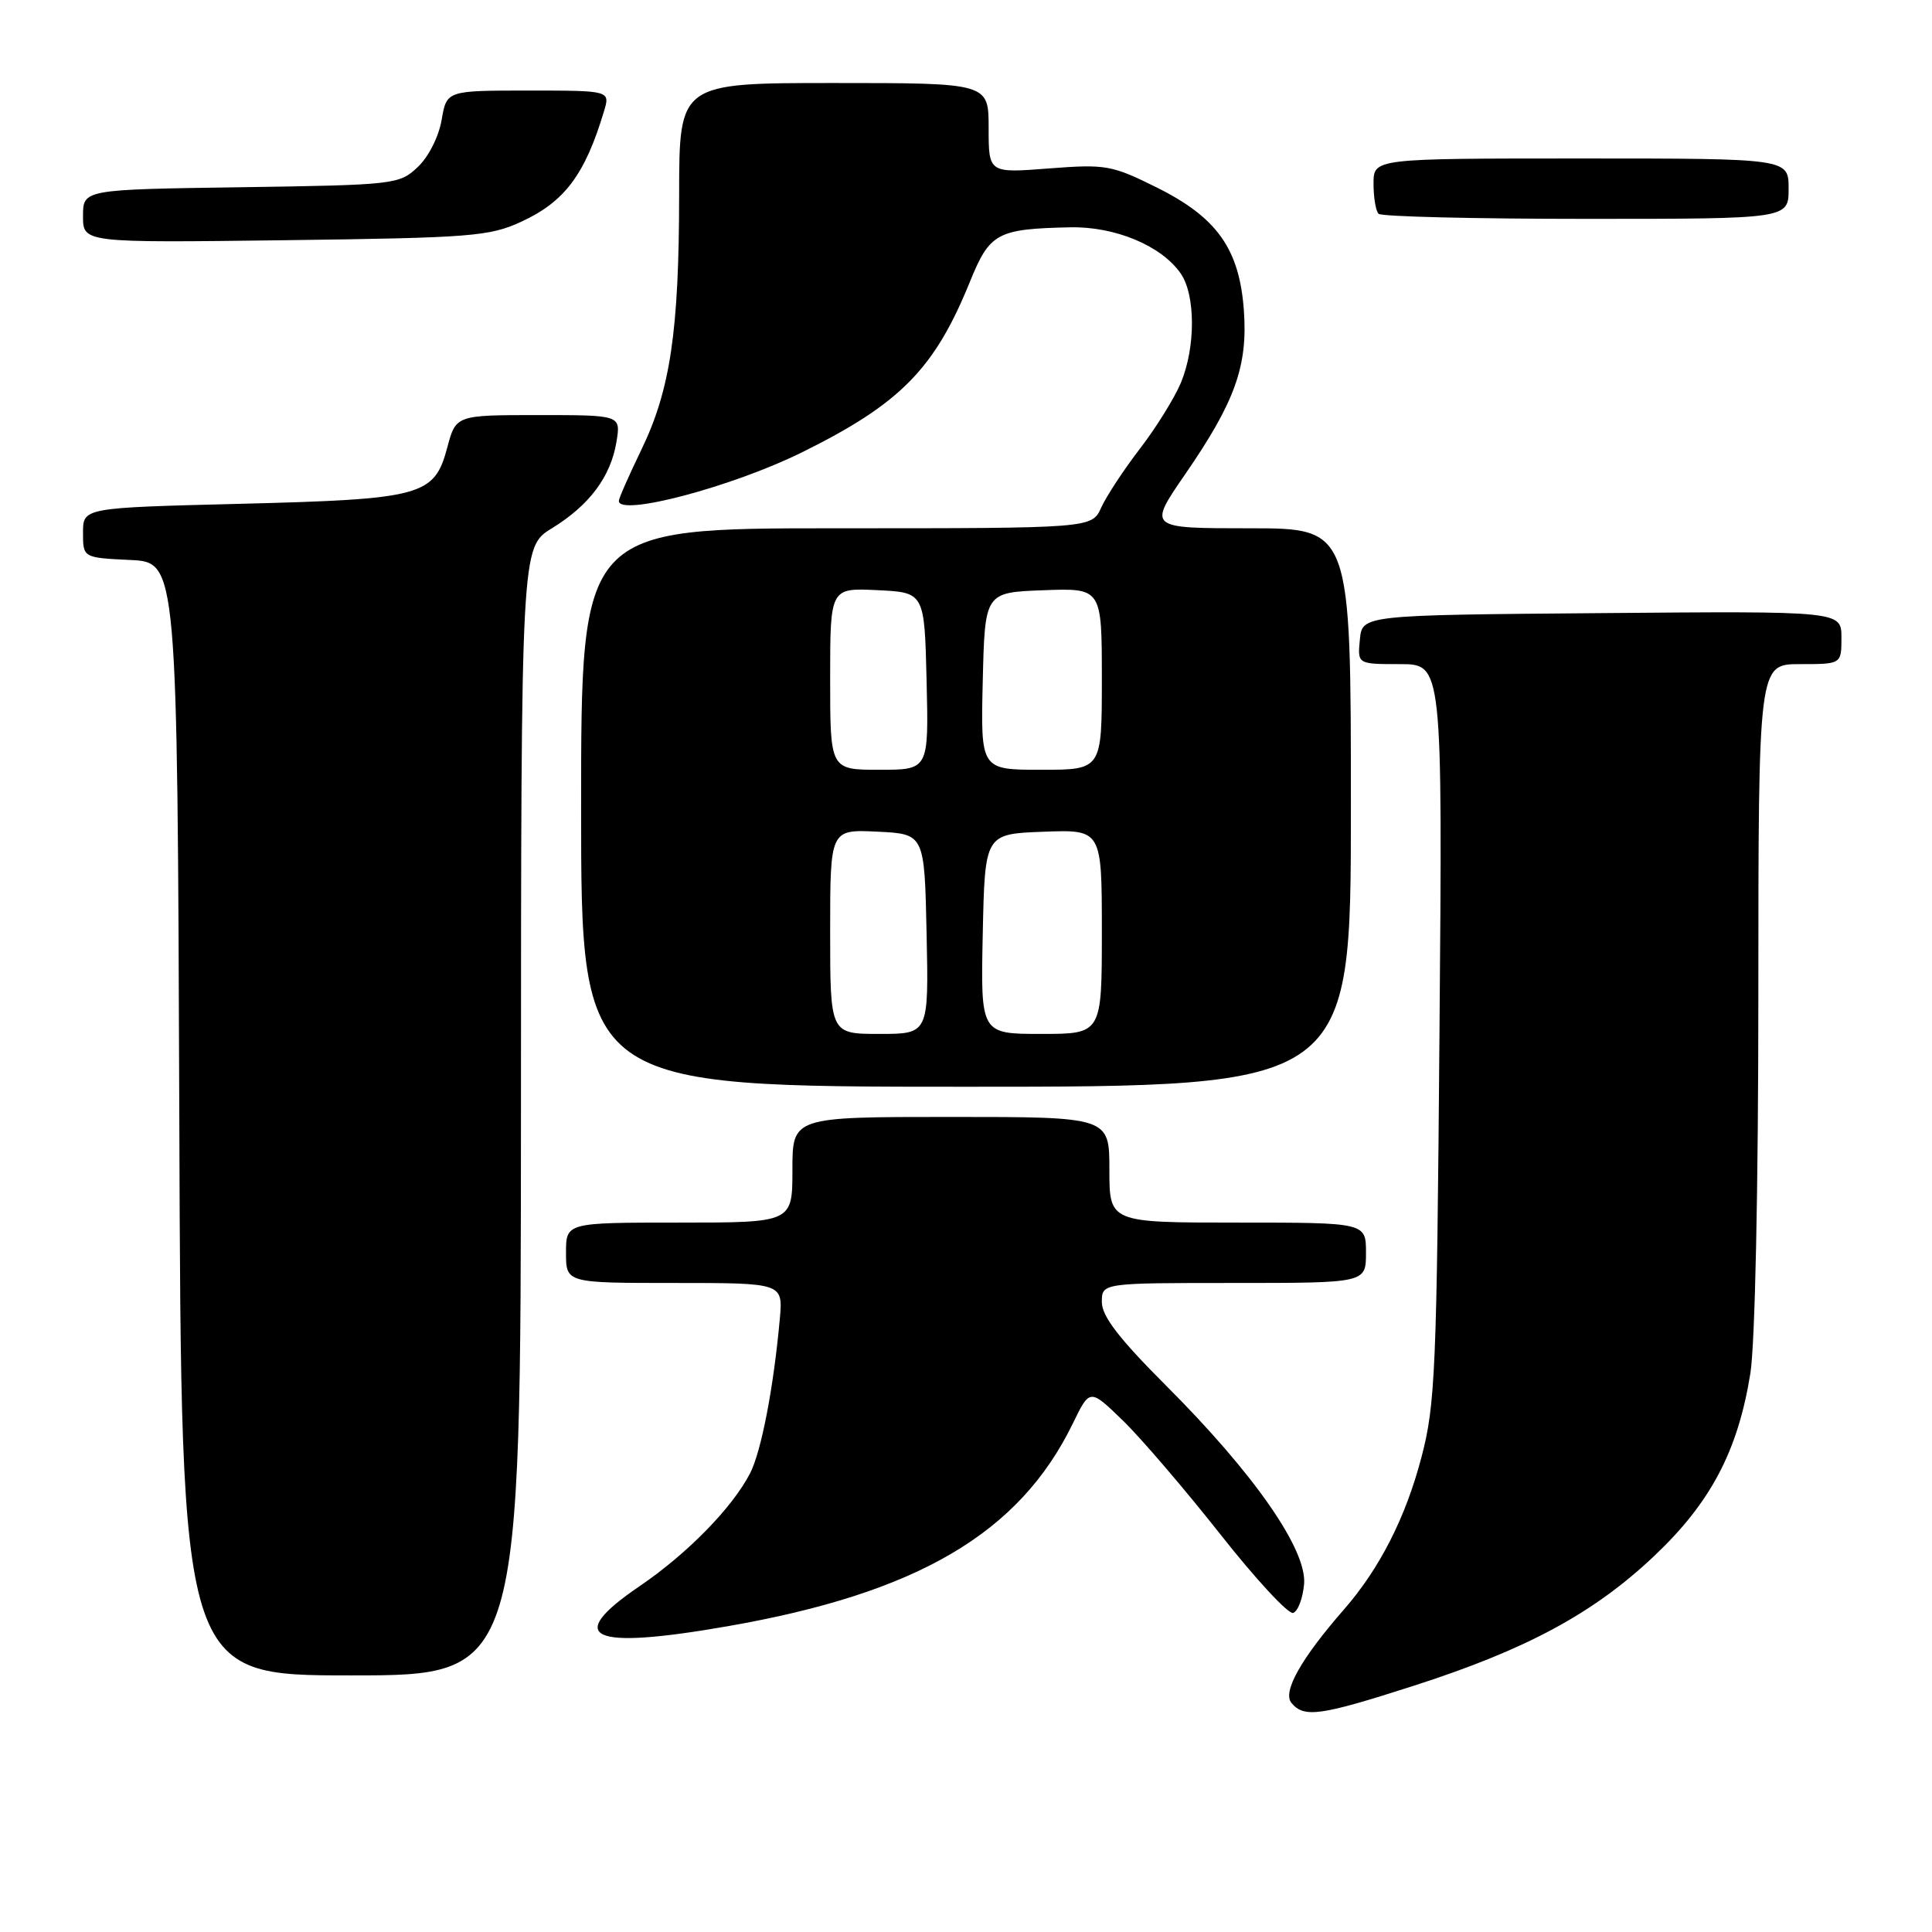 <?xml version="1.0" encoding="UTF-8" standalone="no"?>
<!DOCTYPE svg PUBLIC "-//W3C//DTD SVG 1.1//EN" "http://www.w3.org/Graphics/SVG/1.1/DTD/svg11.dtd" >
<svg xmlns="http://www.w3.org/2000/svg" xmlns:xlink="http://www.w3.org/1999/xlink" version="1.1" viewBox="0 0 256 256">
 <g >
 <path fill="currentColor"
d=" M 187.27 223.39 C 202.19 218.60 211.10 213.81 219.10 206.26 C 226.65 199.15 230.27 192.31 231.93 182.00 C 232.55 178.17 232.99 157.53 232.99 131.75 C 233.00 88.00 233.00 88.00 238.50 88.00 C 244.00 88.00 244.00 88.00 244.00 84.49 C 244.00 80.97 244.00 80.97 212.25 81.24 C 180.50 81.50 180.50 81.50 180.19 84.75 C 179.87 88.00 179.87 88.00 185.50 88.00 C 191.14 88.00 191.14 88.00 190.74 136.75 C 190.38 181.62 190.19 186.11 188.34 193.13 C 186.24 201.12 182.79 207.88 178.06 213.29 C 172.40 219.77 169.91 224.19 171.12 225.64 C 172.79 227.66 174.92 227.36 187.27 223.39 Z  M 69.03 147.25 C 69.05 72.50 69.05 72.50 73.13 70.00 C 78.11 66.94 80.94 63.15 81.69 58.51 C 82.26 55.00 82.26 55.00 71.34 55.00 C 60.41 55.00 60.41 55.00 59.26 59.32 C 57.55 65.72 55.94 66.15 31.75 66.76 C 11.00 67.28 11.00 67.28 11.00 70.59 C 11.00 73.90 11.00 73.90 17.25 74.20 C 23.50 74.50 23.50 74.50 23.76 148.25 C 24.01 222.00 24.01 222.00 46.51 222.00 C 69.00 222.00 69.00 222.00 69.03 147.25 Z  M 96.38 215.49 C 121.59 211.10 135.09 203.17 142.17 188.59 C 144.41 183.98 144.41 183.98 148.80 188.24 C 151.21 190.58 157.01 197.36 161.70 203.30 C 166.38 209.24 170.72 213.93 171.35 213.72 C 171.98 213.51 172.63 211.79 172.80 209.90 C 173.19 205.34 166.19 195.28 154.51 183.60 C 148.29 177.38 146.00 174.40 146.00 172.54 C 146.00 170.00 146.00 170.00 163.50 170.00 C 181.00 170.00 181.00 170.00 181.00 166.00 C 181.00 162.00 181.00 162.00 164.00 162.00 C 147.00 162.00 147.00 162.00 147.00 155.00 C 147.00 148.00 147.00 148.00 126.00 148.00 C 105.00 148.00 105.00 148.00 105.00 155.00 C 105.00 162.00 105.00 162.00 90.00 162.00 C 75.00 162.00 75.00 162.00 75.00 166.00 C 75.00 170.00 75.00 170.00 89.38 170.00 C 103.75 170.00 103.75 170.00 103.33 174.75 C 102.51 183.87 100.87 192.34 99.39 195.22 C 97.02 199.80 91.07 205.87 84.79 210.15 C 74.64 217.04 78.17 218.67 96.38 215.49 Z  M 179.00 107.00 C 179.00 70.00 179.00 70.00 165.56 70.00 C 152.11 70.00 152.11 70.00 157.02 62.87 C 163.65 53.25 165.35 48.51 164.82 41.13 C 164.23 32.98 161.26 28.80 153.23 24.82 C 147.31 21.88 146.52 21.74 138.98 22.32 C 131.00 22.94 131.00 22.94 131.00 16.97 C 131.00 11.00 131.00 11.00 110.50 11.00 C 90.00 11.00 90.00 11.00 89.99 25.75 C 89.98 43.87 88.82 51.69 84.97 59.62 C 83.34 62.99 82.00 66.03 82.00 66.37 C 82.00 68.48 97.03 64.50 106.24 59.95 C 119.29 53.50 123.83 48.89 128.52 37.33 C 131.15 30.86 132.11 30.33 141.79 30.12 C 147.72 29.99 153.87 32.54 156.43 36.21 C 158.43 39.06 158.44 46.00 156.47 50.73 C 155.62 52.75 153.19 56.67 151.05 59.45 C 148.91 62.23 146.61 65.74 145.92 67.25 C 144.68 70.00 144.68 70.00 110.84 70.00 C 77.00 70.00 77.00 70.00 77.00 107.00 C 77.00 144.00 77.00 144.00 128.00 144.00 C 179.00 144.00 179.00 144.00 179.00 107.00 Z  M 69.09 29.37 C 74.82 26.73 77.52 23.12 80.03 14.75 C 80.86 12.00 80.86 12.00 70.02 12.00 C 59.18 12.00 59.18 12.00 58.52 15.89 C 58.14 18.10 56.78 20.80 55.35 22.14 C 52.91 24.44 52.33 24.51 31.92 24.81 C 11.00 25.11 11.00 25.11 11.00 28.64 C 11.00 32.17 11.00 32.17 37.75 31.83 C 62.47 31.51 64.85 31.33 69.09 29.37 Z  M 237.00 25.00 C 237.00 21.00 237.00 21.00 209.50 21.00 C 182.00 21.00 182.00 21.00 182.00 24.33 C 182.00 26.17 182.30 27.97 182.67 28.33 C 183.03 28.70 195.41 29.00 210.17 29.00 C 237.00 29.00 237.00 29.00 237.00 25.00 Z  M 110.00 123.45 C 110.00 109.90 110.00 109.90 116.25 110.20 C 122.50 110.50 122.50 110.50 122.78 123.75 C 123.06 137.00 123.06 137.00 116.53 137.00 C 110.00 137.00 110.00 137.00 110.00 123.45 Z  M 130.22 123.75 C 130.50 110.50 130.50 110.50 138.25 110.21 C 146.00 109.92 146.00 109.92 146.00 123.46 C 146.00 137.00 146.00 137.00 137.97 137.00 C 129.94 137.00 129.94 137.00 130.22 123.75 Z  M 110.00 89.95 C 110.00 77.90 110.00 77.90 116.25 78.20 C 122.50 78.50 122.50 78.50 122.78 90.25 C 123.06 102.00 123.06 102.00 116.53 102.00 C 110.00 102.00 110.00 102.00 110.00 89.95 Z  M 130.22 90.25 C 130.50 78.50 130.50 78.50 138.25 78.21 C 146.00 77.92 146.00 77.92 146.00 89.96 C 146.00 102.00 146.00 102.00 137.97 102.00 C 129.94 102.00 129.94 102.00 130.22 90.25 Z "/>
</g>
</svg>